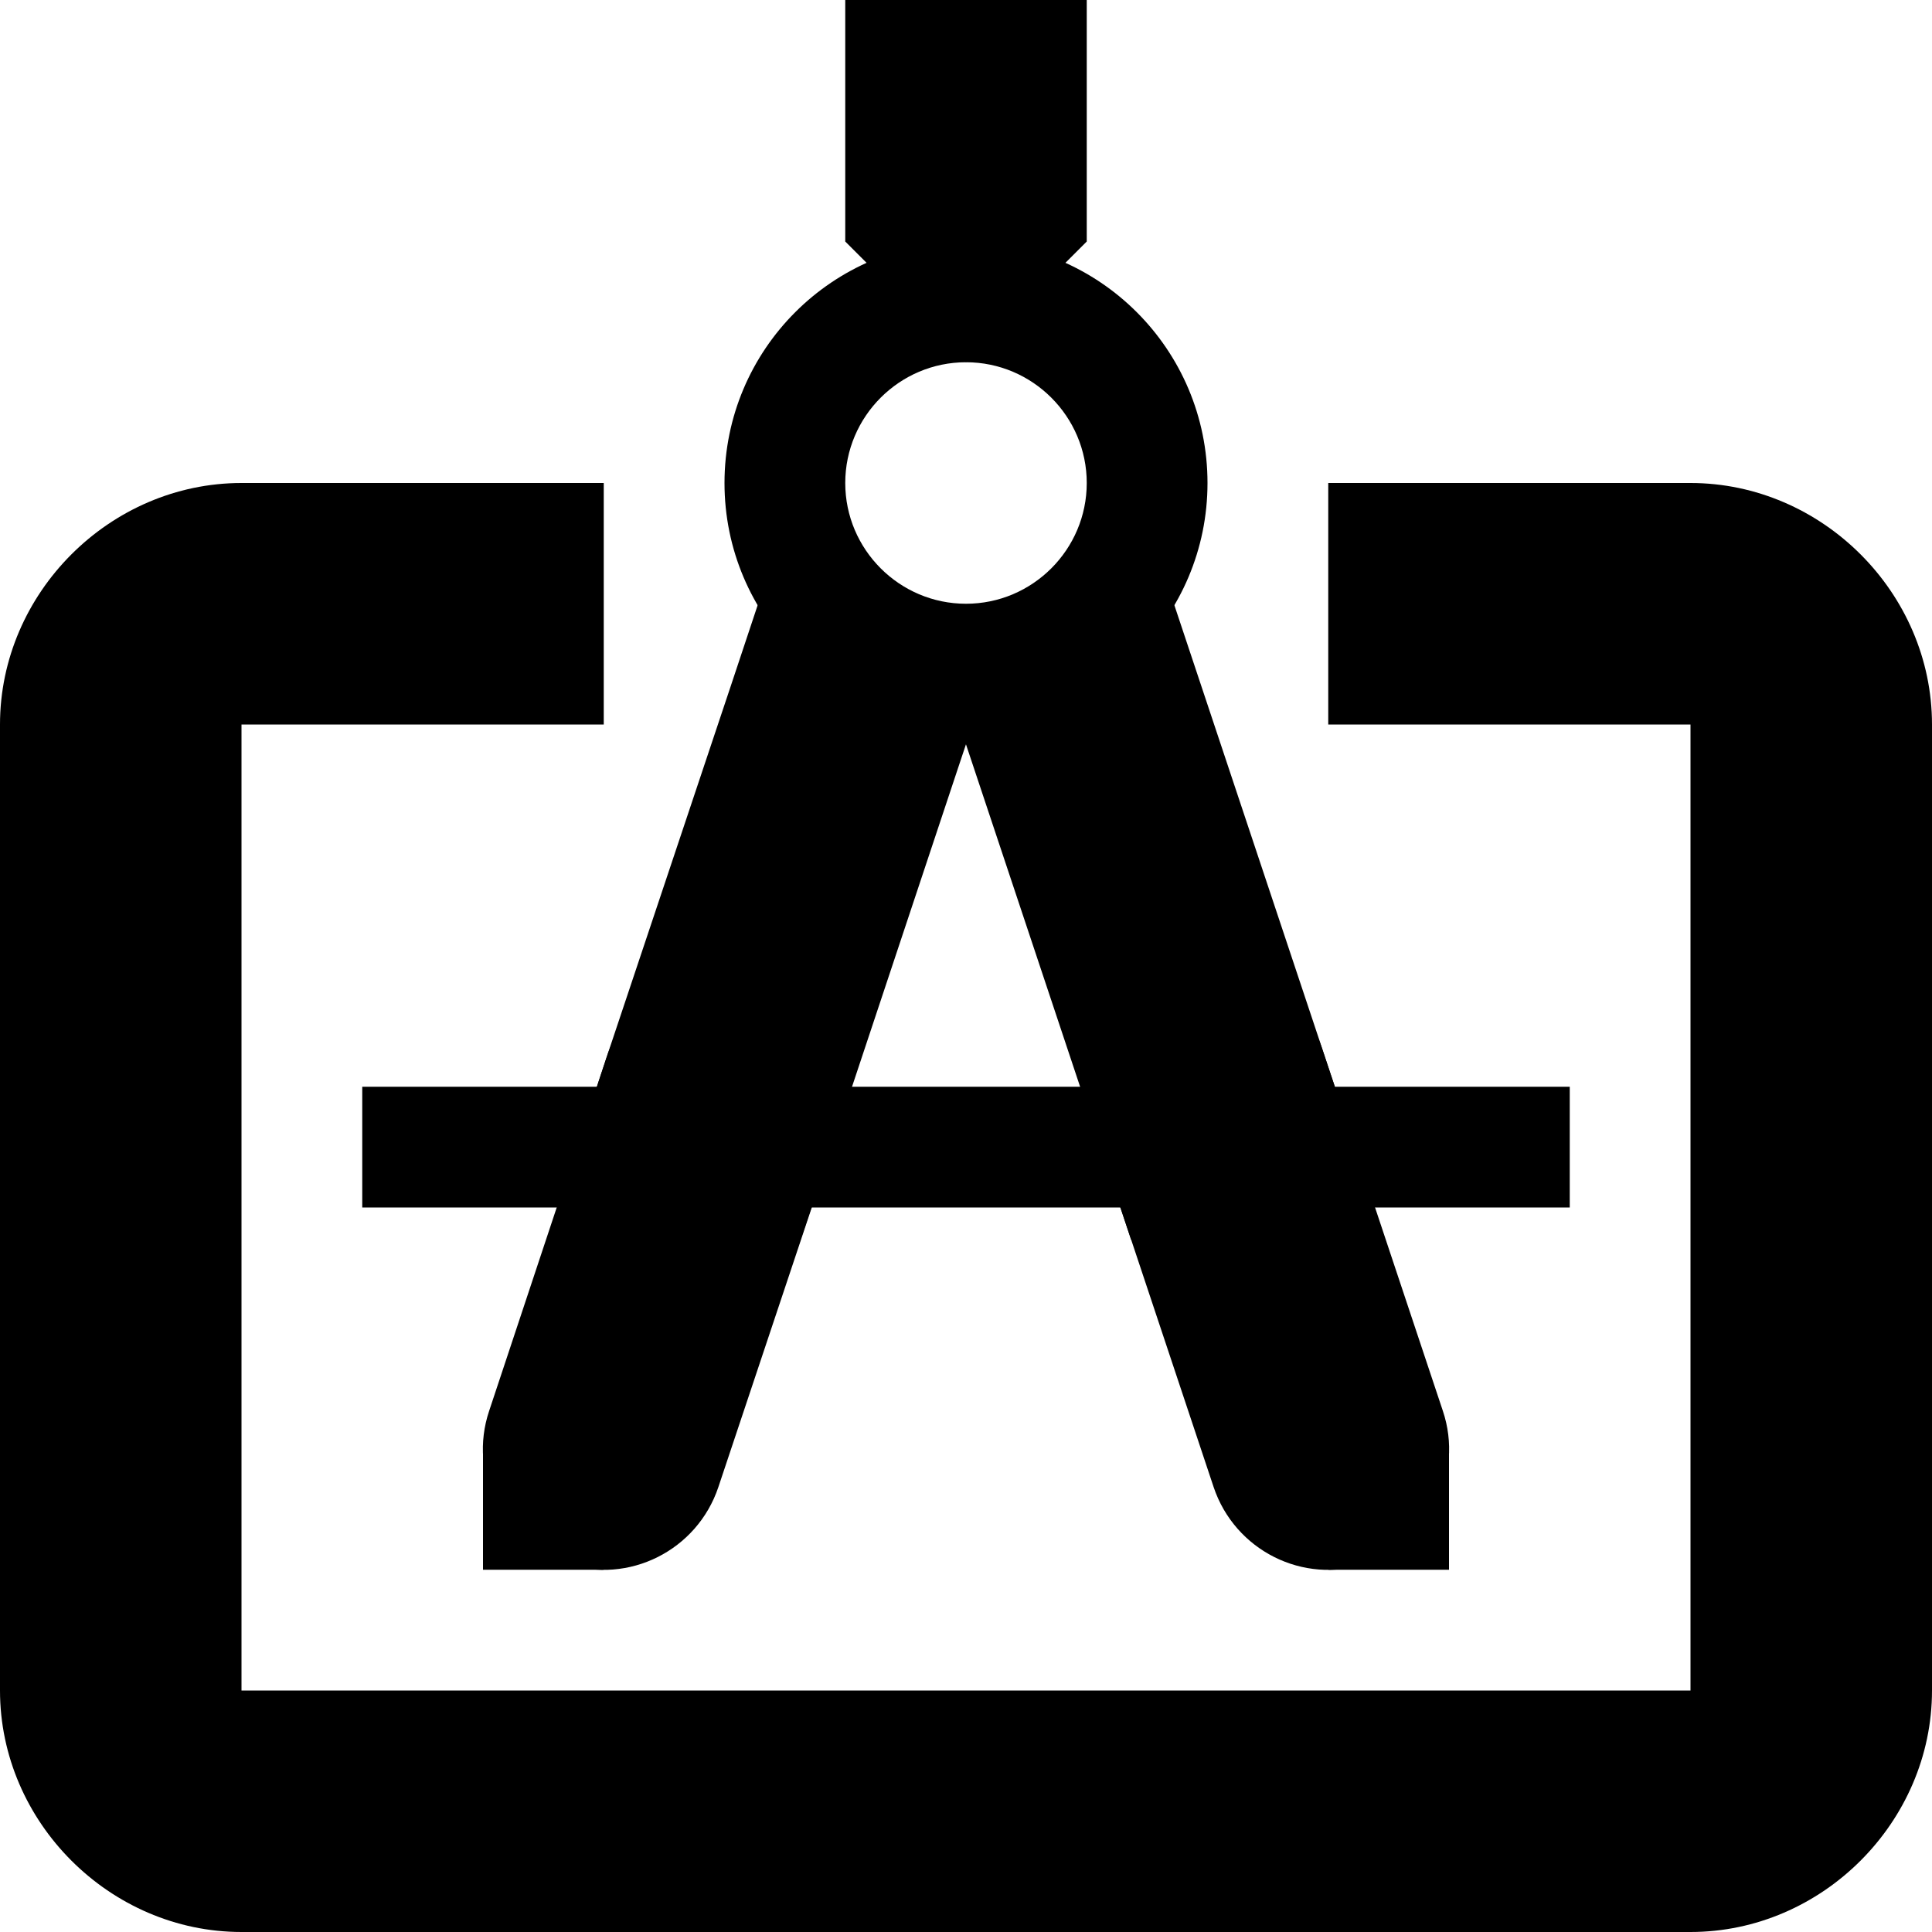 <?xml version="1.0" encoding="UTF-8"?>
<svg xmlns="http://www.w3.org/2000/svg" xmlns:xlink="http://www.w3.org/1999/xlink" width="16px" height="16px" viewBox="0 0 16 16" version="1.1">
<g id="surface6236">
<path d="M 7 0 L 9 0 L 9 2 L 8 3 L 7 2 Z M 7 0 "/>
<path d="M 8 2 C 6.895 2 6 2.895 6 4 C 6 5.105 6.895 6 8 6 C 9.105 6 10 5.105 10 4 C 10 2.895 9.105 2 8 2 Z M 8 3 C 8.551 3 9 3.449 9 4 C 9 4.551 8.551 5 8 5 C 7.449 5 7 4.551 7 4 C 7 3.449 7.449 3 8 3 Z M 8 3 "/>
<path d="M 4 12 L 5 12 L 5 13 L 4 13 Z M 4 12 "/>
<path d="M 11 12 L 12 12 L 12 13 L 11 13 Z M 11 12 "/>
<path d="M 3 9 L 13 9 L 13 10 L 3 10 Z M 3 9 "/>
<path d="M 6.367 4.734 L 6.051 5.684 L 5.023 8.758 L 4.711 9.707 L 6.605 10.34 L 6.926 9.391 L 7.949 6.316 L 8.266 5.367 Z M 6.367 4.734 "/>
<path d="M 9.633 4.734 L 7.734 5.367 L 9.367 10.266 L 11.266 9.633 Z M 9.633 4.734 "/>
<path d="M 5.988 8.062 C 5.547 8.059 5.156 8.34 5.023 8.758 L 4.051 11.684 C 3.875 12.207 4.16 12.773 4.684 12.949 C 5.207 13.125 5.773 12.84 5.949 12.316 L 6.926 9.391 C 7.031 9.086 6.984 8.75 6.797 8.484 C 6.609 8.219 6.309 8.062 5.988 8.062 Z M 5.988 8.062 "/>
<path d="M 9.957 7.988 C 9.641 7.996 9.348 8.16 9.168 8.422 C 8.988 8.684 8.945 9.016 9.051 9.316 L 10.051 12.316 C 10.227 12.84 10.793 13.125 11.316 12.949 C 11.84 12.773 12.125 12.207 11.949 11.684 L 10.949 8.684 C 10.812 8.254 10.41 7.969 9.957 7.988 Z M 9.957 7.988 "/>
<path d="M 2 4 C 0.91 4 0 4.91 0 6 L 0 14 C 0 15.09 0.91 16 2 16 L 14 16 C 15.09 16 16 15.09 16 14 L 16 6 C 16 4.91 15.09 4 14 4 L 11 4 L 11 6 L 14 6 L 14 14 L 2 14 L 2 6 L 5 6 L 5 4 Z M 2 4 "/>
</g>
</svg>
